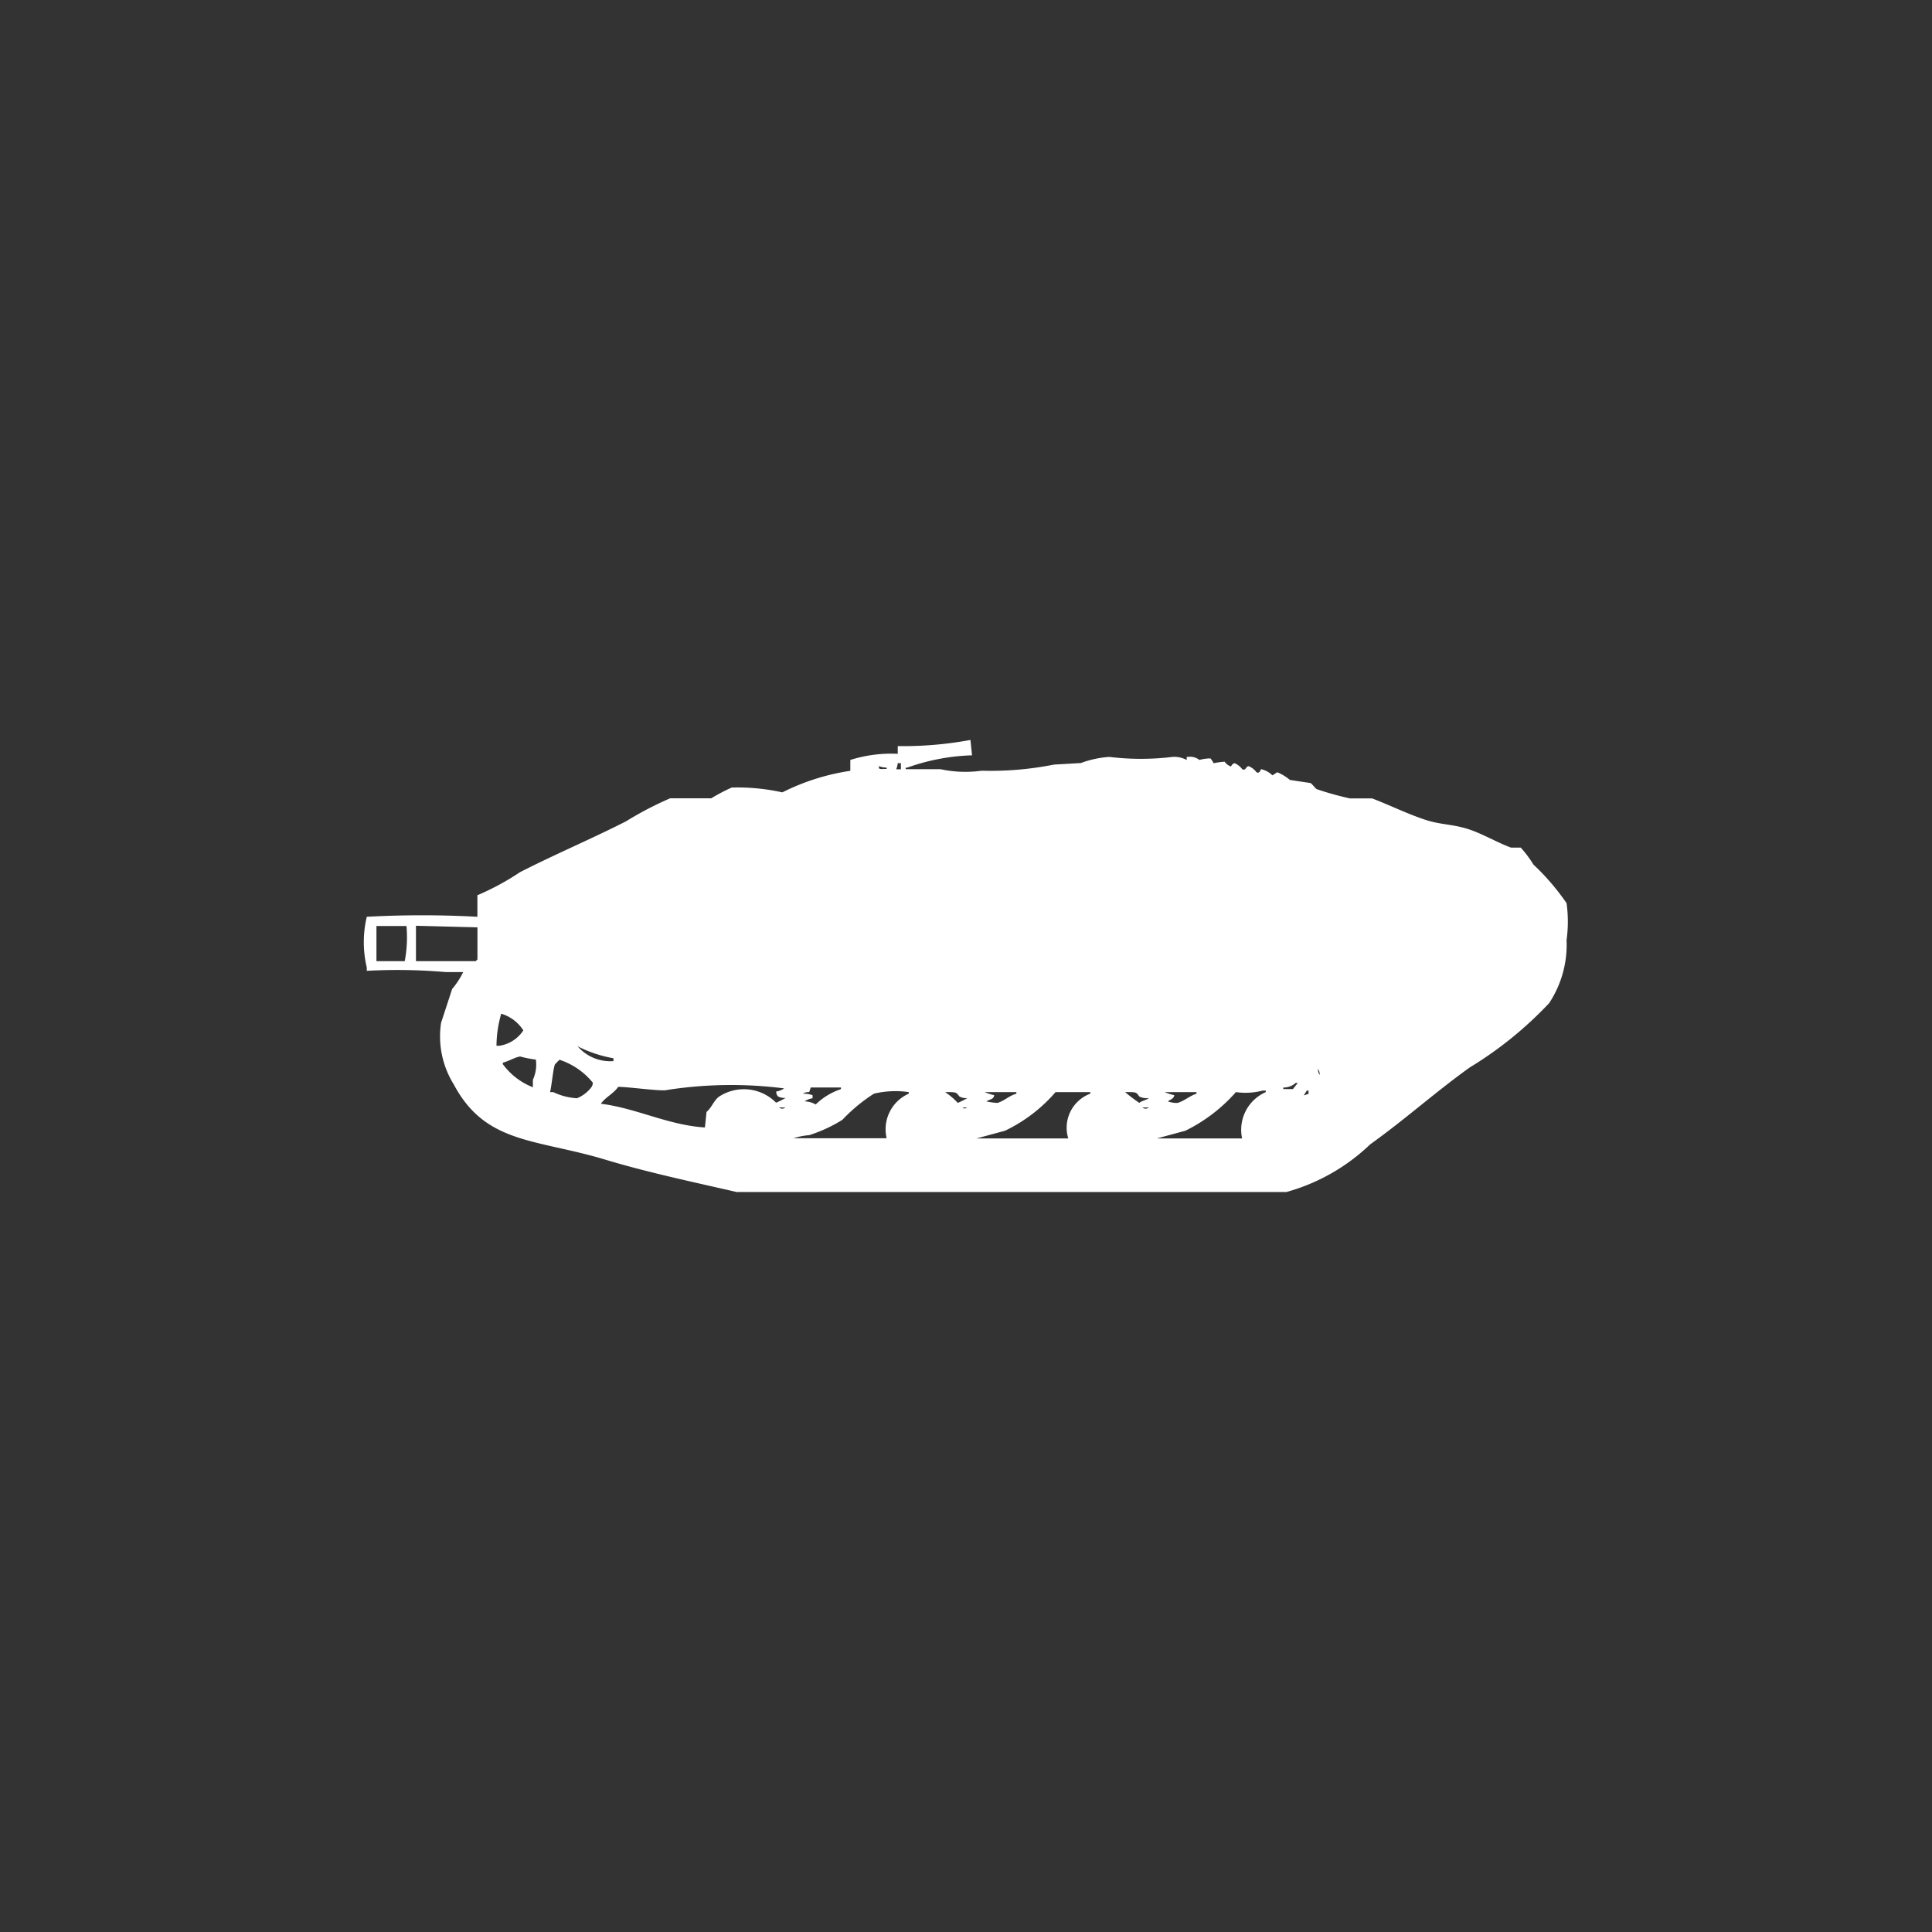 <svg xmlns="http://www.w3.org/2000/svg" width="40" height="40" viewBox="0 0 40 40">
  <rect x="0" y="0" width="40" height="40" fill="#333333" stroke="none"/>
  <defs>
    <style>
      .cls-1 {
        fill: #fff;
        fill-rule: evenodd;
      }
    </style>
  </defs>
  <path id="Color_Fill_1" data-name="Color Fill 1" class="cls-1" d="M20.076,14.82l0.033,0.318a4.353,4.353,0,0,0-1.341.255H18.735v0.032h0.72a2.446,2.446,0,0,0,.851.032,6.729,6.729,0,0,0,1.5-.127l0.556-.032a2.075,2.075,0,0,1,.589-0.127,5.4,5.4,0,0,0,1.309,0,0.538,0.538,0,0,1,.294.064V15.17h0.033a0.308,0.308,0,0,1,.229.064,0.91,0.91,0,0,1,.229-0.032,0.438,0.438,0,0,1,.065.1,1.6,1.6,0,0,1,.229-0.032,0.265,0.265,0,0,0,.131.1A0.133,0.133,0,0,1,25.54,15.3a0.371,0.371,0,0,1,.164.127c0.077,0.034.075-.063,0.131-0.064a0.369,0.369,0,0,1,.164.127c0.075,0.033.075-.059,0.1-0.064a0.48,0.48,0,0,1,.229.127l0.1-.064a0.948,0.948,0,0,1,.262.159l0.425,0.064c0.035,0.016.1,0.111,0.131,0.127a6.379,6.379,0,0,0,.687.191h0.458c0.343,0.129.73,0.321,1.112,0.446,0.307,0.1.562,0.087,0.883,0.191,0.291,0.094.619,0.288,0.883,0.382h0.2a2.249,2.249,0,0,1,.262.35,4.864,4.864,0,0,1,.687.8,2.765,2.765,0,0,1,0,.764,2.194,2.194,0,0,1-.36,1.305A7.827,7.827,0,0,1,30.414,21.6c-0.7.5-1.349,1.084-2.061,1.592a4.079,4.079,0,0,1-1.734.987H15.234c-0.91-.209-1.843-0.406-2.715-0.669-1.442-.435-2.482-0.318-3.141-1.56a1.882,1.882,0,0,1-.262-1.274l0.229-.7a1.678,1.678,0,0,0,.229-0.35H9.214A11.607,11.607,0,0,0,7.578,19.6V19.532a2.269,2.269,0,0,1,0-1.051,21.1,21.1,0,0,1,2.29,0V18.035a5.356,5.356,0,0,0,.883-0.478c0.735-.375,1.456-0.678,2.192-1.051a7.067,7.067,0,0,1,.916-0.478h0.851a3.59,3.59,0,0,1,.425-0.223,4.328,4.328,0,0,1,1.047.1,4.652,4.652,0,0,1,1.407-.446V15.234a2.811,2.811,0,0,1,.982-0.127V14.947A7.641,7.641,0,0,0,20.076,14.82Zm-1.44.6V15.3H18.571a0.4,0.4,0,0,1-.033.127h0.1Zm-0.458-.064c0.009,0.083,0,.063.164,0.064V15.393A0.48,0.48,0,0,1,18.178,15.361Zm-10.4,3.311V19.4H8.364A2.661,2.661,0,0,0,8.4,18.672H7.775Zm0.818,0V19.4H9.836a0.092,0.092,0,0,1,.033-0.032V18.7Zm1.767,1.815a2.453,2.453,0,0,0-.1.669h0.065a0.719,0.719,0,0,0,.491-0.318A0.821,0.821,0,0,0,10.359,20.487Zm1.57,0.669a0.892,0.892,0,0,0,.752.318V21.41A2.644,2.644,0,0,1,11.93,21.156Zm-0.851.287a2.219,2.219,0,0,1-.327-0.064c-0.1.01-.243,0.1-0.36,0.127v0.032a1.41,1.41,0,0,0,.622.478V21.856A0.753,0.753,0,0,0,11.079,21.442Zm0.491,0a1.173,1.173,0,0,0-.1.1c-0.036.089-.064,0.412-0.1,0.573h0.066a1.3,1.3,0,0,0,.491.127,0.709,0.709,0,0,0,.294-0.223,0.161,0.161,0,0,0,.033-0.1A1.484,1.484,0,0,0,11.57,21.442Zm15.7,0.191a0.2,0.2,0,0,0,.033.127A0.2,0.2,0,0,0,27.274,21.633Zm-0.458.287a0.377,0.377,0,0,1-.262.1v0.032h0.2l0.1-.127H26.815Zm-12.236.923,0.033-.318c0.105-.085.152-0.241,0.262-0.318a0.937,0.937,0,0,1,1.178.127,1.515,1.515,0,0,0,.2-0.1,0.279,0.279,0,0,1-.164-0.032,0.16,0.16,0,0,1-.033-0.1,0.365,0.365,0,0,0,.164-0.064,8.647,8.647,0,0,0-2.421.032c-0.089.037-.795-0.064-1.014-0.064-0.1.143-.262,0.211-0.36,0.35C13.161,22.443,13.814,22.795,14.58,22.843Zm2.192-.828-0.033.1a0.216,0.216,0,0,0-.131.032,0.57,0.57,0,0,1,.2.032v0.064a0.366,0.366,0,0,0-.164.064,0.476,0.476,0,0,1,.229.064,1.367,1.367,0,0,1,.523-0.318V22.015H16.772ZM25.7,23.066a0.85,0.85,0,0,1,.491-0.955V22.079H26.128a1.421,1.421,0,0,1-.556.032,3.37,3.37,0,0,1-1.047.8l-0.589.159H25.7Zm1.341-.987-0.065.1,0.1-.032V22.079H27.044Zm-8.7.987a0.807,0.807,0,0,1,.458-0.923V22.111a1.92,1.92,0,0,0-.72.032,3.444,3.444,0,0,0-.654.541,3,3,0,0,1-.687.318,1.5,1.5,0,0,0-.327.064h1.93Zm1.21-.955a1.377,1.377,0,0,1,.262.223,1.522,1.522,0,0,0,.2-0.1,0.28,0.28,0,0,1-.164-0.032C19.778,22.117,19.8,22.108,19.553,22.111Zm0.818,0a1.235,1.235,0,0,0,.2.064,0.108,0.108,0,0,1-.033.064c-0.028.021-.1,0.043-0.131,0.064a1.441,1.441,0,0,0,.229.032c0.155-.047.232-0.145,0.393-0.191V22.111H20.37ZM22.1,23.066a0.753,0.753,0,0,1,.458-0.923V22.111h-0.72a3.214,3.214,0,0,1-1.047.8l-0.589.159h1.9Zm1.178-.955a3.285,3.285,0,0,0,.294.223c0.05-.043.141-0.056,0.2-0.1a0.354,0.354,0,0,1-.2-0.032C23.508,22.117,23.528,22.108,23.282,22.111Zm0.818,0a1.238,1.238,0,0,0,.2.064,0.108,0.108,0,0,1-.033.064c-0.025.022-.073,0.042-0.1,0.064a0.543,0.543,0,0,0,.2.032c0.15-.044.243-0.143,0.393-0.191V22.111H24.1Zm-7.983.318a0.1,0.1,0,0,0,.131,0H16.117Zm3.795,0c0.056,0.028.042,0.028,0.1,0h-0.1Zm3.73,0a0.1,0.1,0,0,0,.131,0H23.642Z" transform="translate(0.016 0.5)"/>
</svg>
